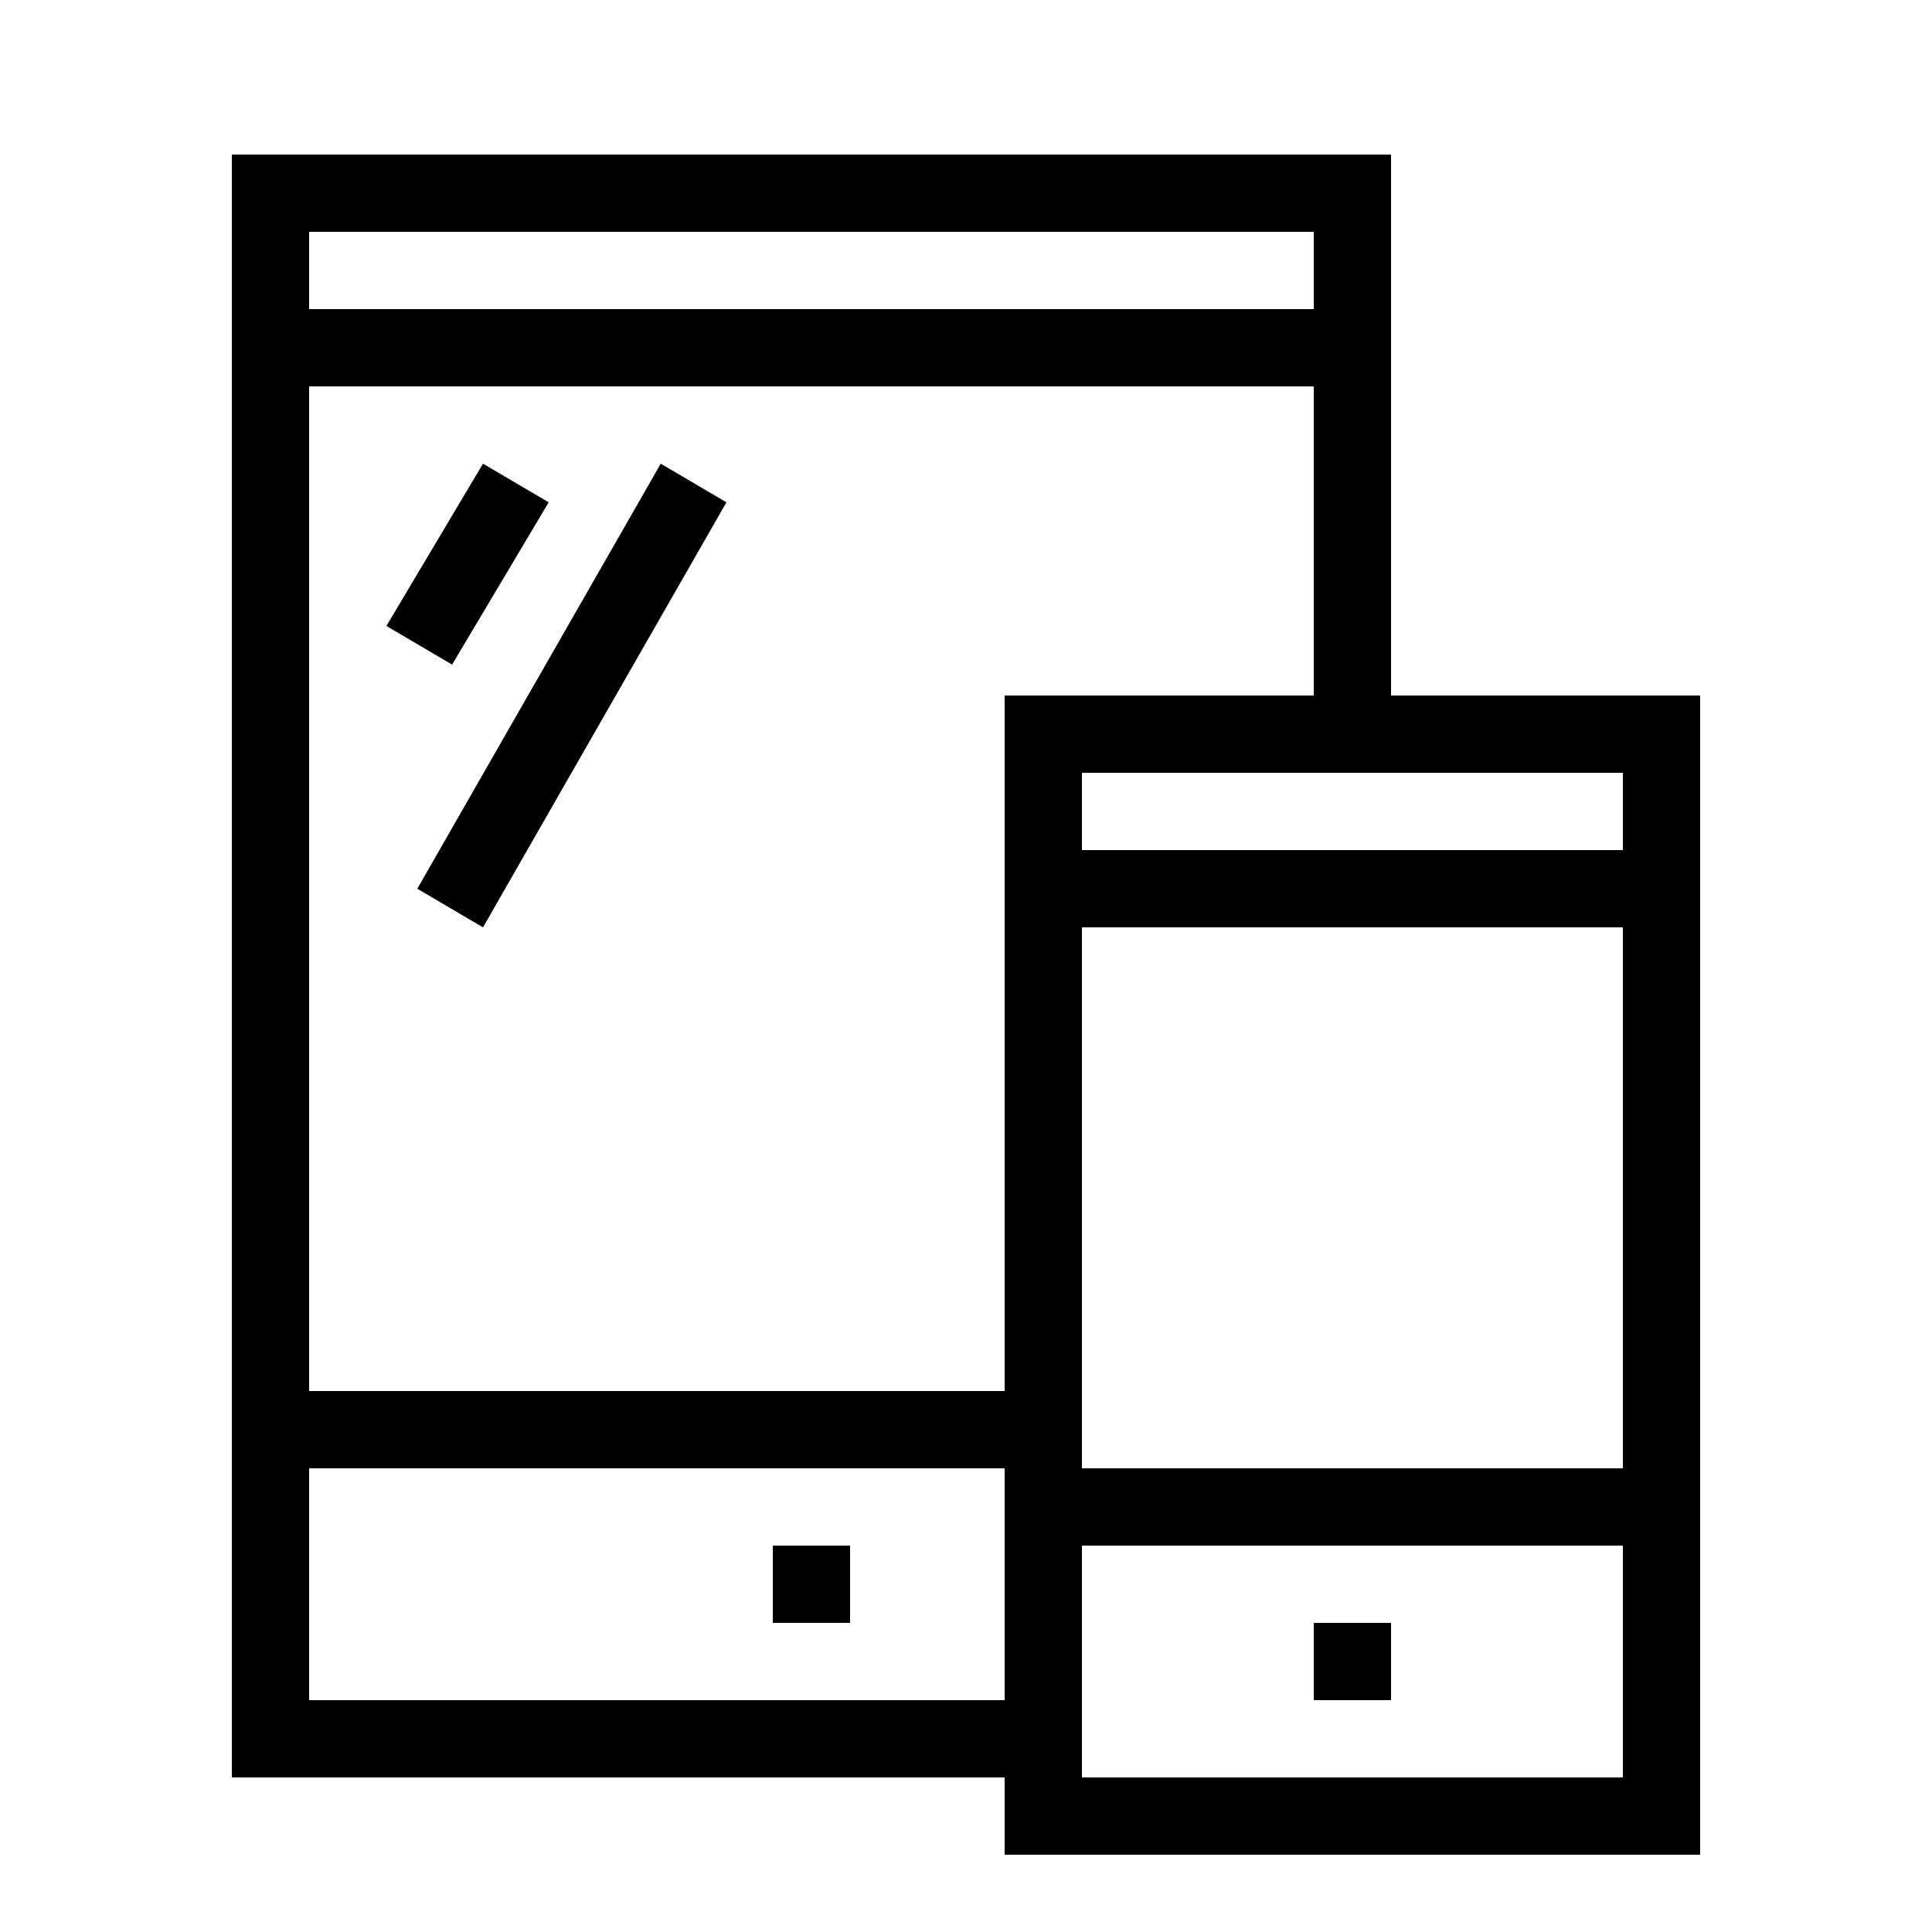 <?xml version="1.0" encoding="utf-8"?>
<!-- Generator: Adobe Illustrator 23.0.1, SVG Export Plug-In . SVG Version: 6.00 Build 0)  -->
<svg version="1.1" id="Black" xmlns="http://www.w3.org/2000/svg" xmlns:xlink="http://www.w3.org/1999/xlink" x="0px" y="0px"
	 viewBox="0 0 50 50" style="enable-background:new 0 0 50 50;" xml:space="preserve">
<path d="M22,42h-2v-2h2V42z M44,18v30H26v-2H6V4h30v14H44z M8,8h26V6H8V8z M26,38H8v6h18V38z M26,18h8v-8H8v26h18V18z M42,40H28v6
	h14V40z M42,24H28v14h14V24z M42,20H28v2h14V20z M36,42h-2v2h2V42z M14.2,13l-1.7-1L10,16.2l1.7,1L14.2,13z M10.8,23l1.7,1l6.3-11
	l-1.7-1L10.8,23z"/>
</svg>
